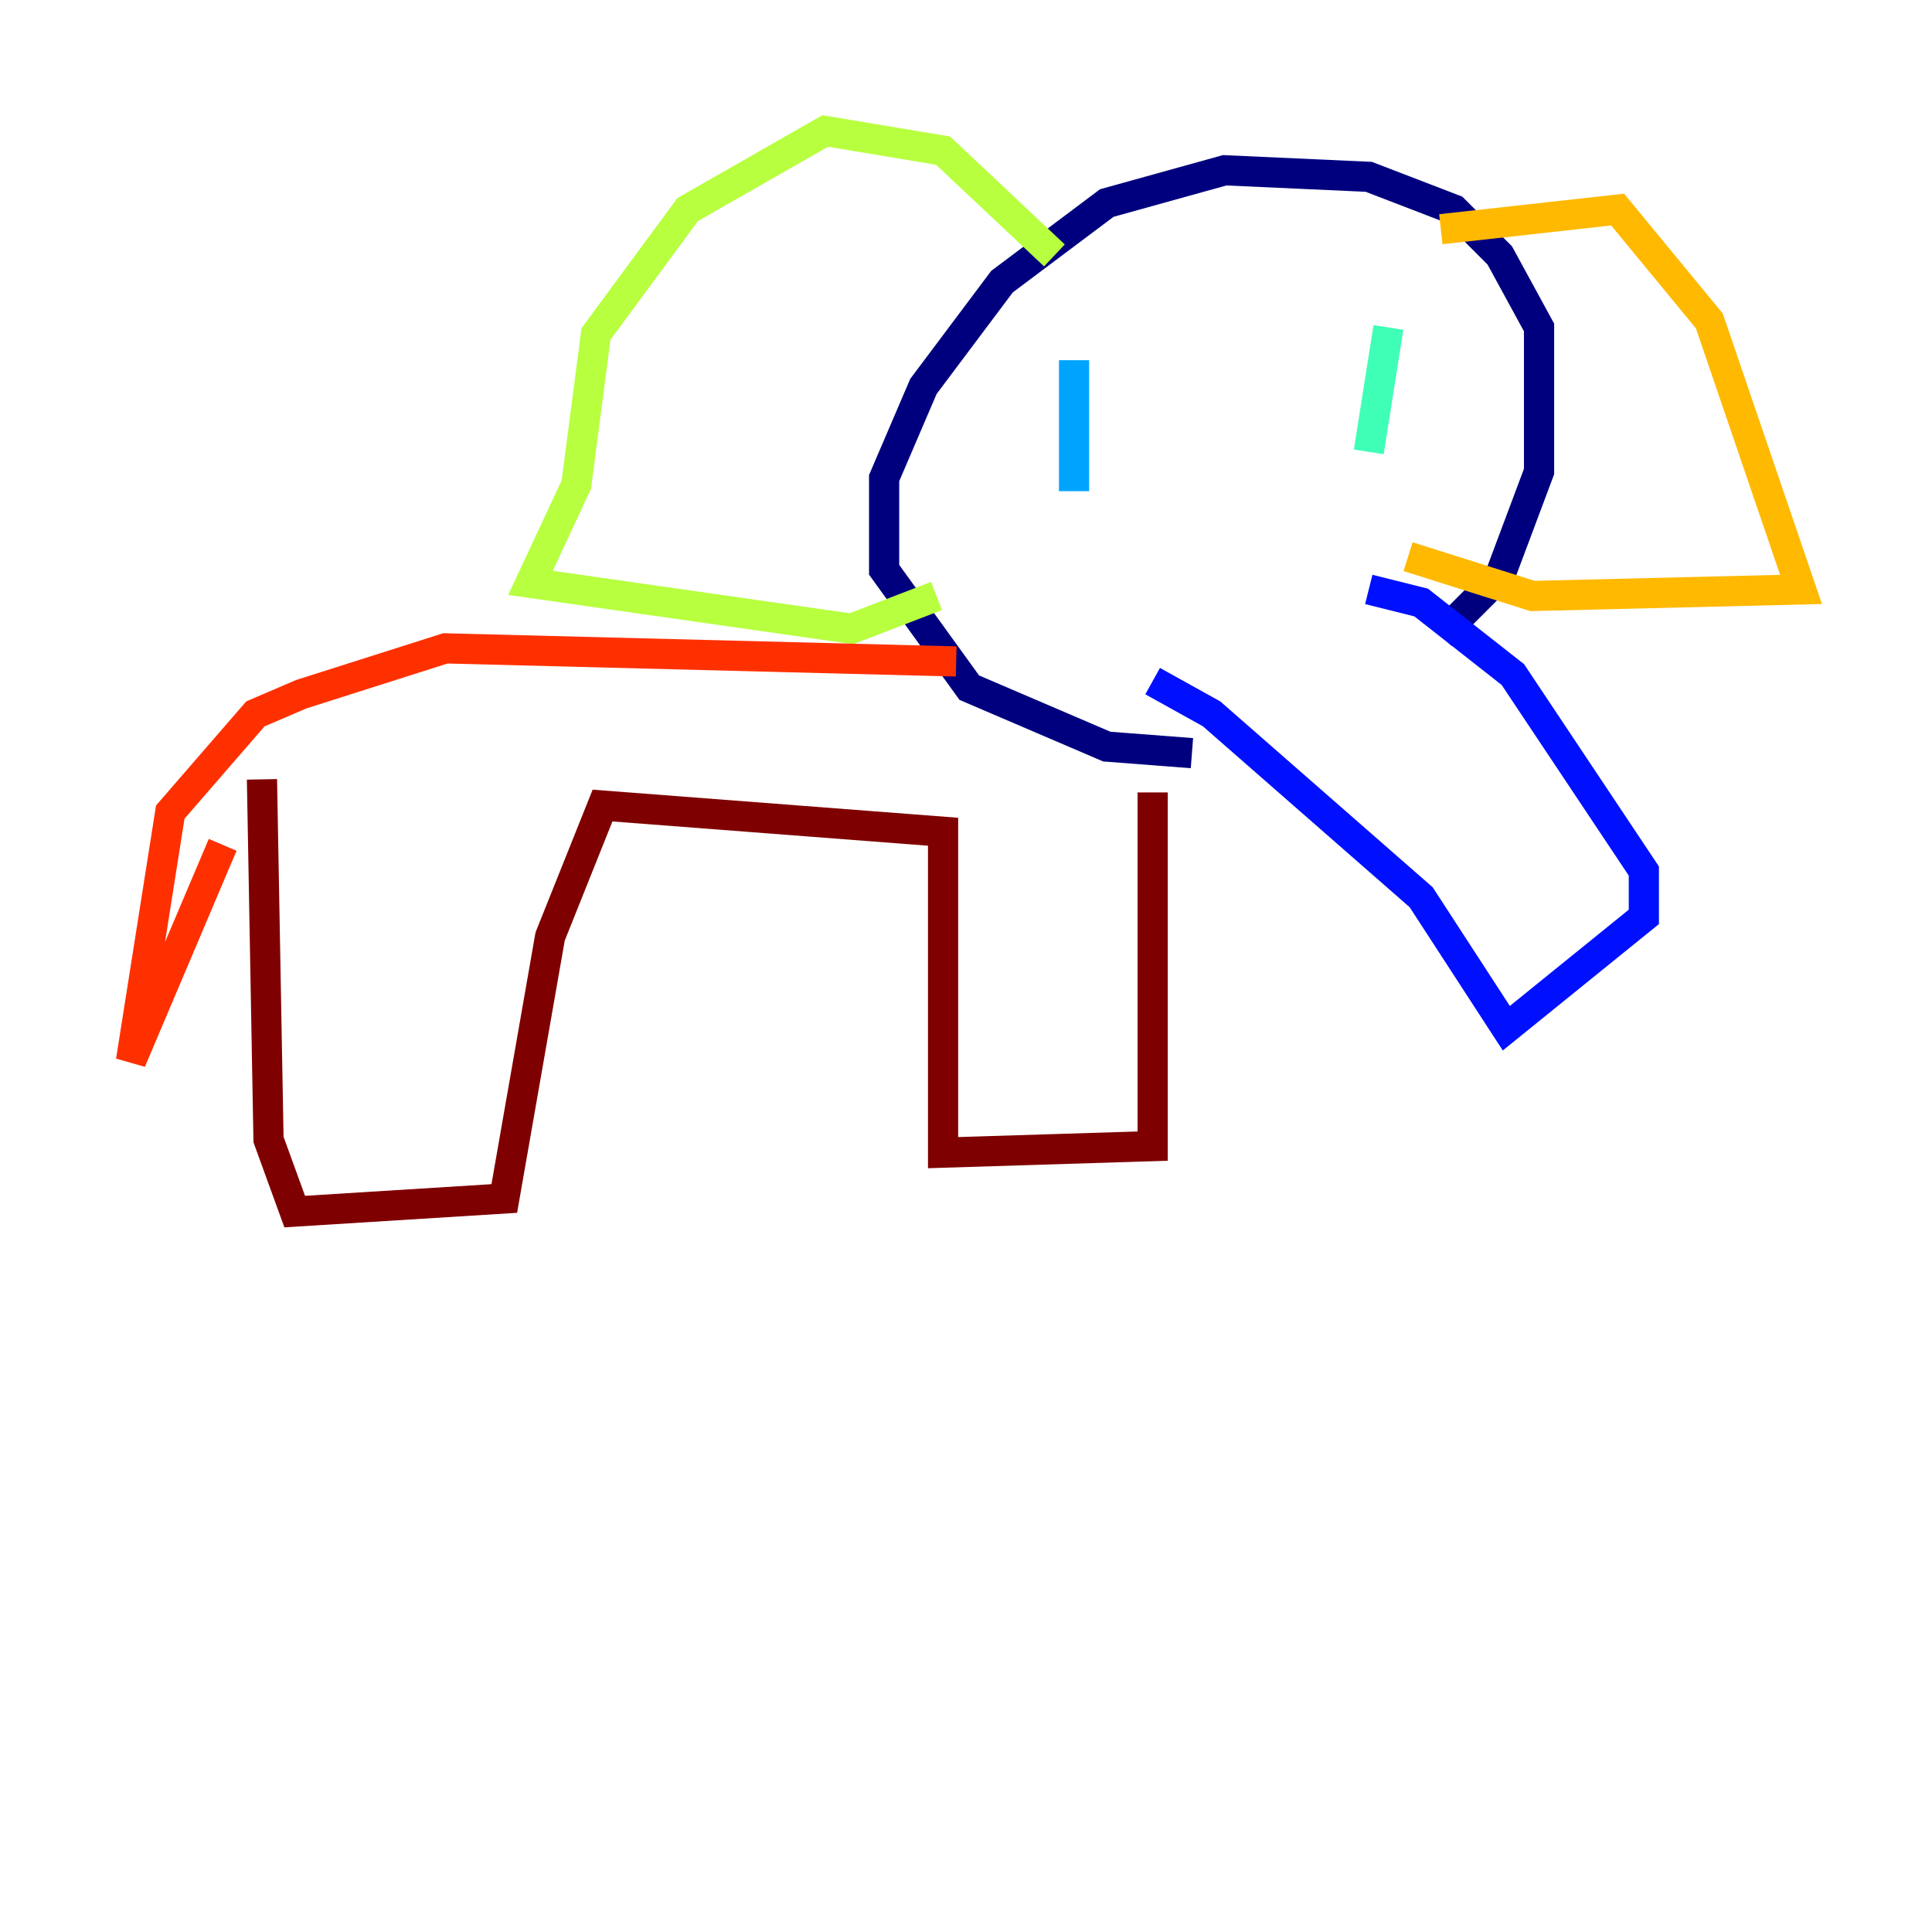 <?xml version="1.0" encoding="utf-8" ?>
<svg baseProfile="tiny" height="128" version="1.2" viewBox="0,0,128,128" width="128" xmlns="http://www.w3.org/2000/svg" xmlns:ev="http://www.w3.org/2001/xml-events" xmlns:xlink="http://www.w3.org/1999/xlink"><defs /><polyline fill="none" points="95.458,42.088 99.363,38.183 101.966,31.241 101.966,21.695 99.363,16.922 96.325,13.885 90.685,11.715 81.139,11.281 73.329,13.451 66.386,18.658 61.18,25.6 58.576,31.675 58.576,37.749 64.217,45.559 73.329,49.464 78.969,49.898" stroke="#00007f" stroke-width="2" /><polyline fill="none" points="90.685,39.051 94.156,39.919 100.231,44.691 108.909,57.709 108.909,60.746 99.797,68.122 94.156,59.444 80.271,47.295 76.366,45.125" stroke="#0010ff" stroke-width="2" /><polyline fill="none" points="71.159,23.864 71.159,32.542" stroke="#00a4ff" stroke-width="2" /><polyline fill="none" points="91.986,21.695 90.685,29.939" stroke="#3fffb7" stroke-width="2" /><polyline fill="none" points="69.858,16.922 62.481,9.98 54.671,8.678 45.559,13.885 39.485,22.129 38.183,32.108 35.146,38.617 56.407,41.654 62.047,39.485" stroke="#b7ff3f" stroke-width="2" /><polyline fill="none" points="95.458,15.186 107.173,13.885 113.248,21.261 119.322,39.051 101.532,39.485 93.288,36.881" stroke="#ffb900" stroke-width="2" /><polyline fill="none" points="63.349,43.824 29.505,42.956 19.959,45.993 16.922,47.295 11.281,53.803 8.678,70.291 14.752,55.973" stroke="#ff3000" stroke-width="2" /><polyline fill="none" points="17.356,51.634 17.79,75.498 19.525,80.271 33.41,79.403 36.447,62.047 39.919,53.37 62.481,55.105 62.481,76.366 76.366,75.932 76.366,52.502" stroke="#7f0000" stroke-width="2" /></svg>